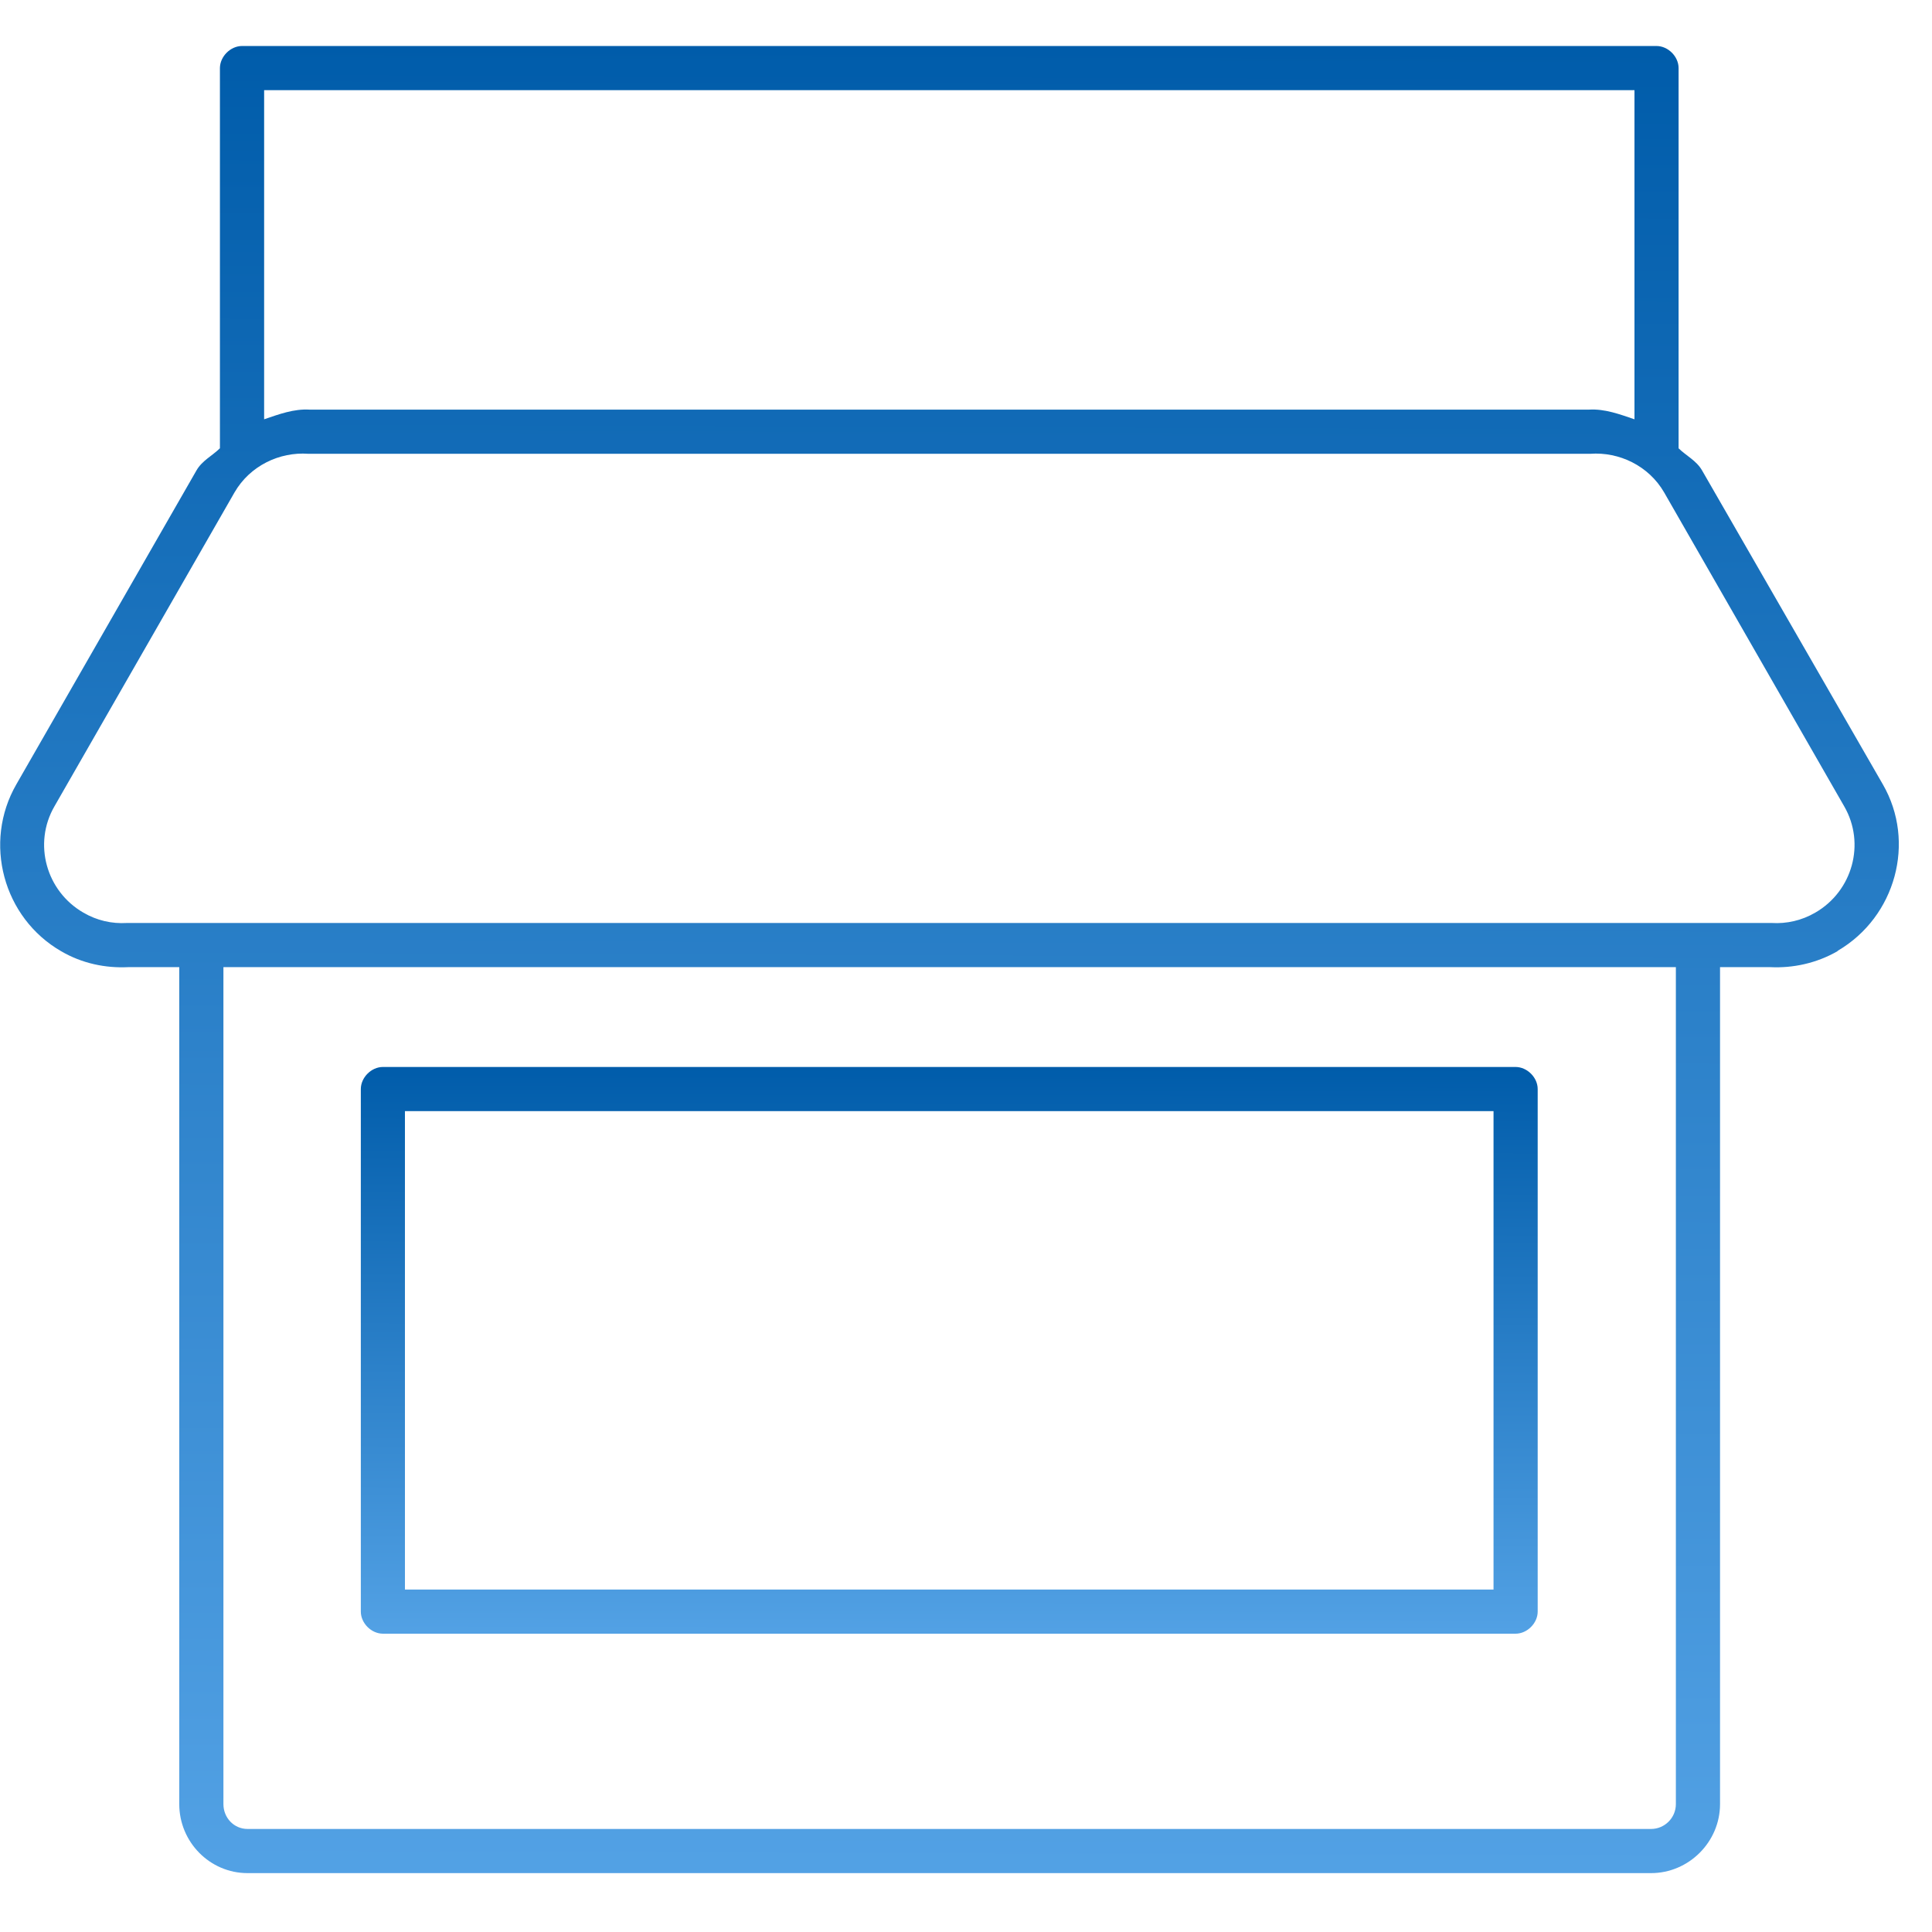 <svg width="38" height="38" viewBox="0 0 42 40" fill="none" xmlns="http://www.w3.org/2000/svg">
<path d="M5.262 0C5.01 0 4.782 0.229 4.781 0.48V8.715C4.781 8.725 4.781 8.735 4.781 8.745C4.613 8.91 4.395 9.012 4.272 9.225L0.356 16.05C-0.373 17.315 0.067 18.951 1.331 19.68C1.786 19.945 2.292 20.049 2.787 20.025C2.796 20.025 2.807 20.026 2.816 20.025H3.897V38.22C3.897 39.042 4.56 39.72 5.381 39.72H35.892C36.713 39.72 37.392 39.042 37.392 38.22V20.025H38.457C38.466 20.026 38.477 20.025 38.486 20.025C38.974 20.049 39.488 19.941 39.942 19.68C39.948 19.676 39.95 19.669 39.956 19.666C41.206 18.931 41.657 17.309 40.931 16.051L37.001 9.226C36.878 9.012 36.66 8.911 36.491 8.746C36.492 8.735 36.492 8.725 36.491 8.715V0.48C36.491 0.229 36.263 0 36.011 0H5.261L5.262 0ZM5.742 0.96H35.532V8.115C35.207 8.005 34.887 7.884 34.542 7.905H6.732C6.386 7.884 6.067 8.005 5.742 8.115V0.96H5.742ZM6.702 8.865C6.712 8.865 6.722 8.865 6.732 8.865H34.542C34.552 8.865 34.562 8.865 34.572 8.865C35.199 8.82 35.842 9.125 36.177 9.705L40.092 16.53C40.559 17.339 40.272 18.373 39.462 18.84C39.165 19.013 38.837 19.084 38.517 19.065C38.507 19.065 38.498 19.065 38.487 19.065H2.787C2.777 19.065 2.768 19.065 2.758 19.065C2.432 19.084 2.111 19.014 1.813 18.84C1.003 18.373 0.716 17.339 1.183 16.53L5.098 9.705C5.433 9.125 6.076 8.82 6.703 8.865H6.702ZM4.857 20.025H36.432V38.22C36.432 38.517 36.19 38.76 35.892 38.76H5.382C5.085 38.76 4.857 38.517 4.857 38.22L4.857 20.025Z" fill="url(#paint0_linear_3620_16907)"/>
<path d="M8.324 22.195C8.072 22.195 7.844 22.424 7.844 22.675V34.035C7.844 34.286 8.072 34.515 8.324 34.515H32.948C33.2 34.515 33.428 34.286 33.428 34.035V22.675C33.428 22.424 33.2 22.196 32.948 22.195H8.324ZM8.803 23.155H32.468V33.555H8.803V23.155Z" fill="url(#paint1_linear_3620_16907)"/>
<defs>
<linearGradient id="paint0_linear_3620_16907" x1="32.162" y1="-7.14356e-09" x2="31.987" y2="48.232" gradientUnits="userSpaceOnUse">
<stop stop-color="#005CAA"/>
<stop offset="1" stop-color="#64B0F1"/>
</linearGradient>
<linearGradient id="paint1_linear_3620_16907" x1="27.777" y1="22.195" x2="27.75" y2="37.155" gradientUnits="userSpaceOnUse">
<stop stop-color="#005CAA"/>
<stop offset="1" stop-color="#64B0F1"/>
</linearGradient>
</defs>
</svg>